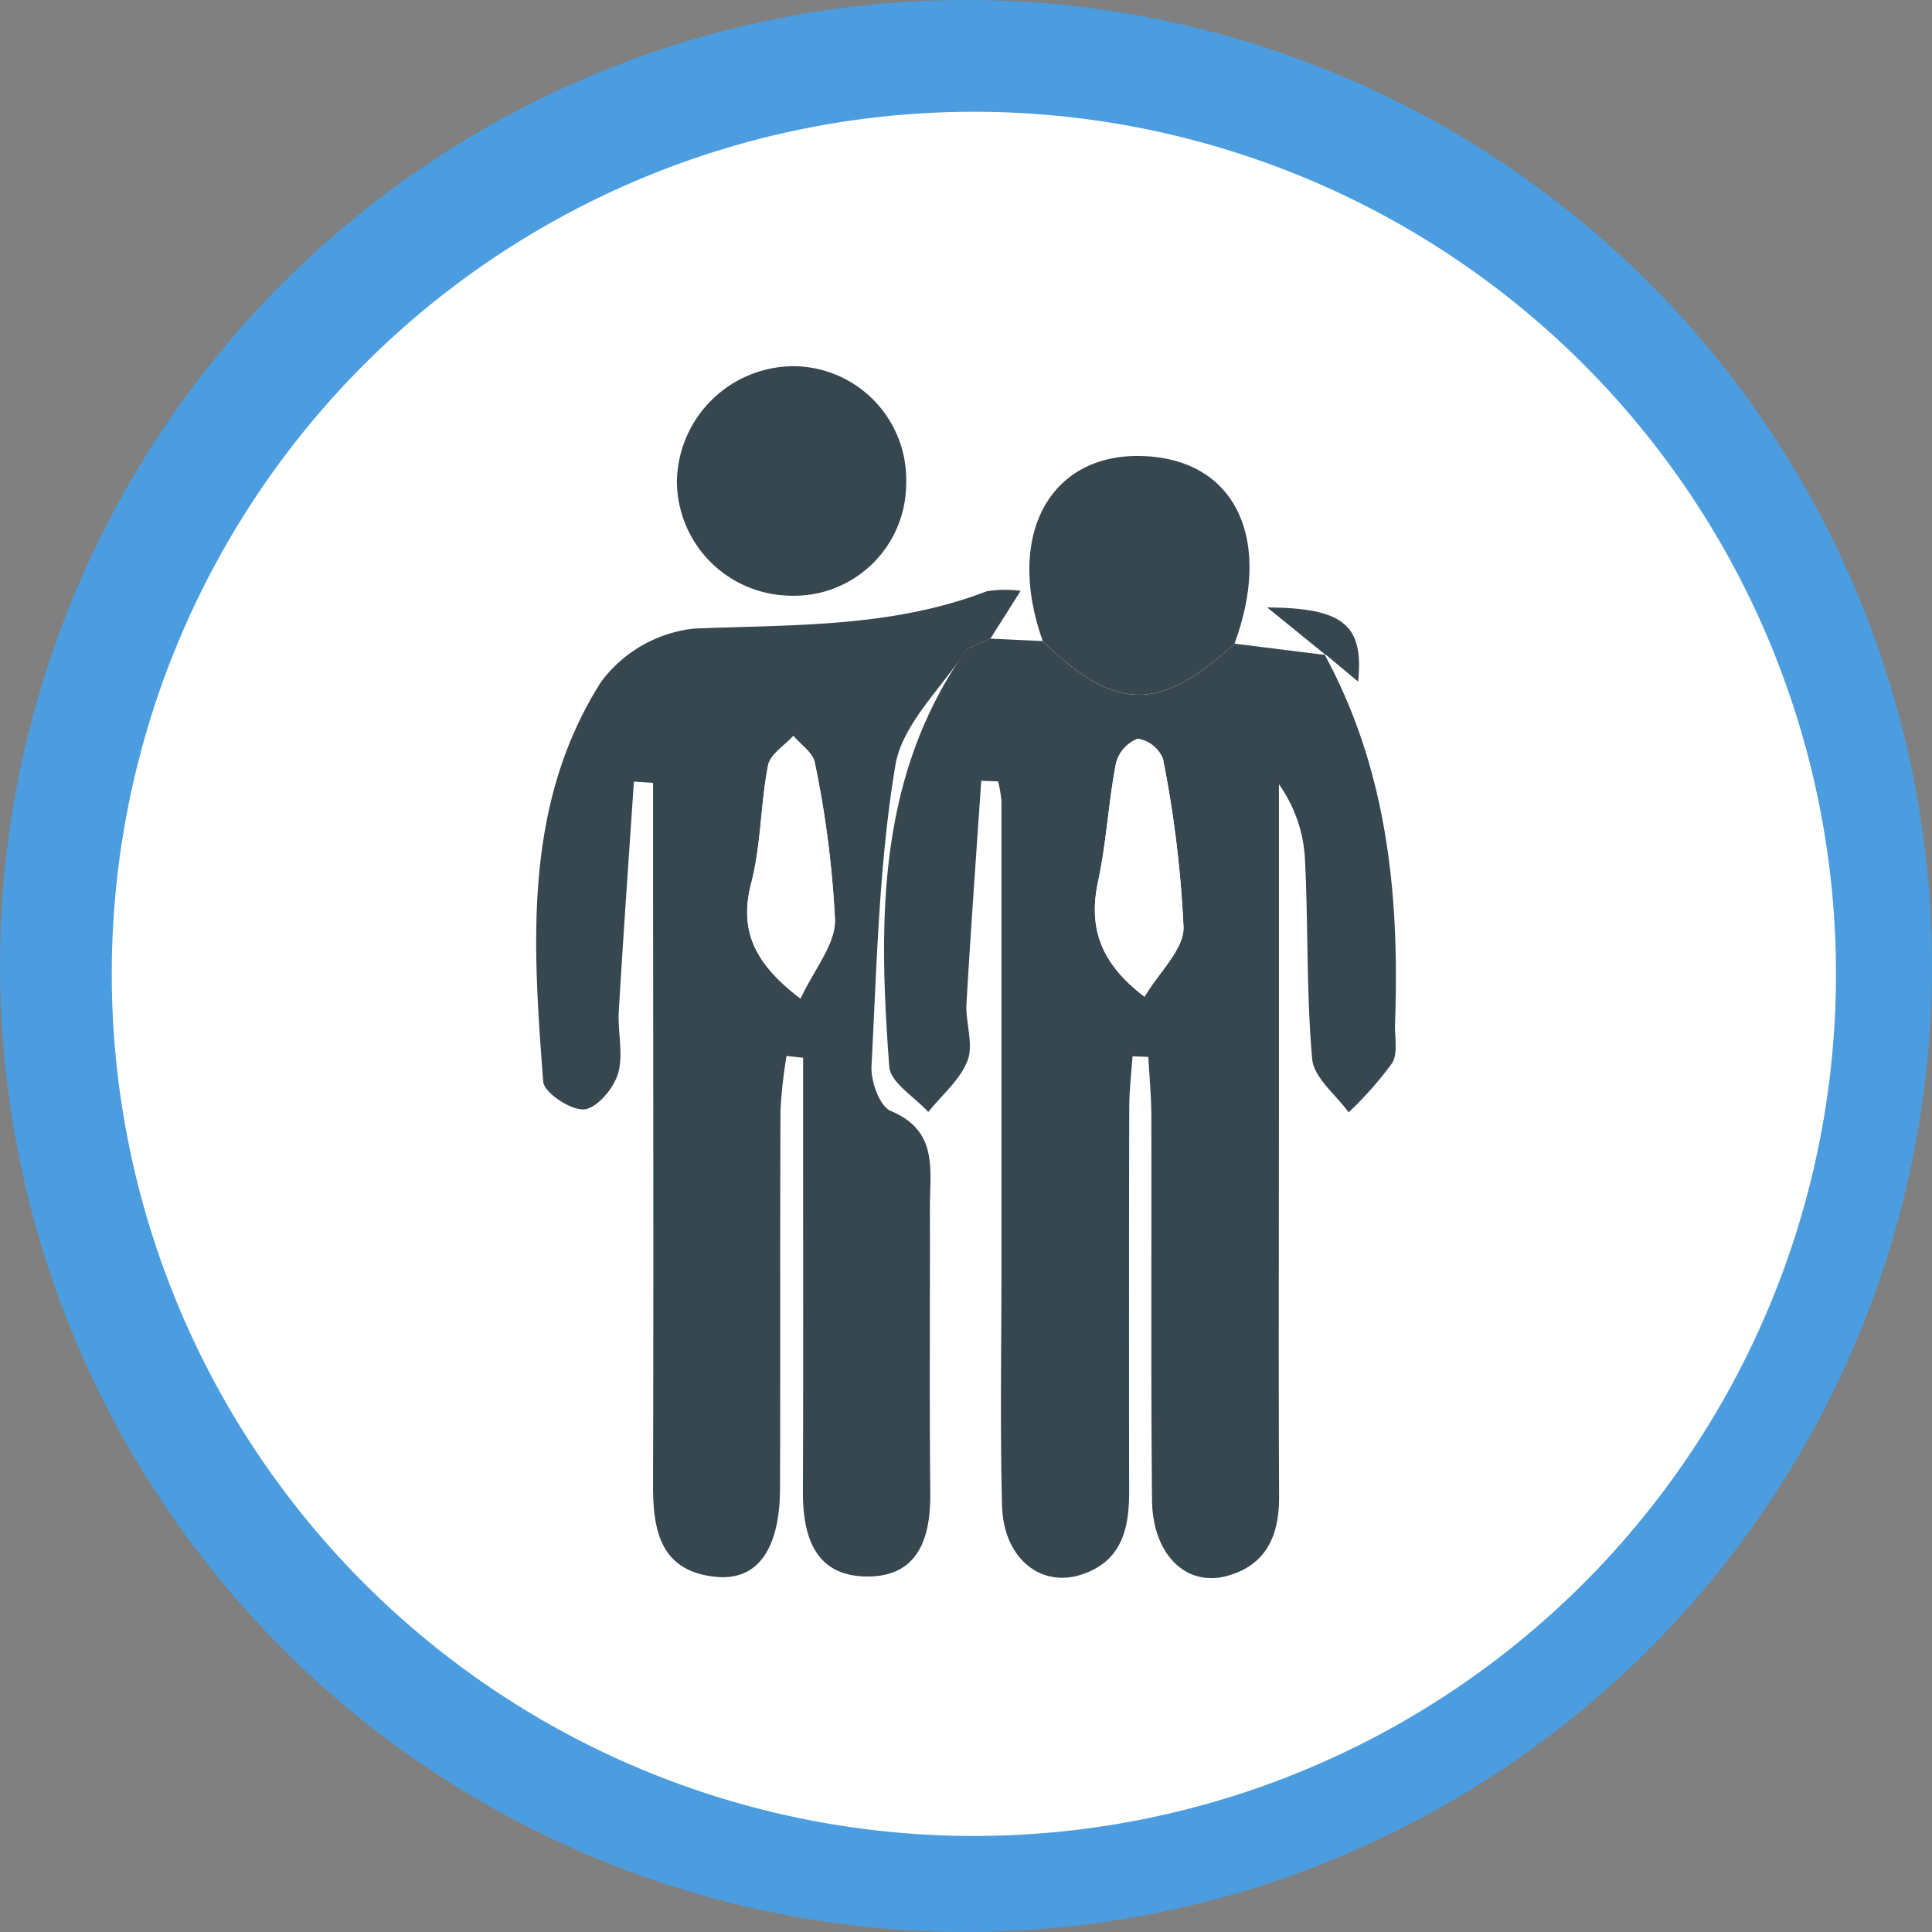 <svg xmlns="http://www.w3.org/2000/svg" width="121" height="121" viewBox="0 0 121 121">
  <rect x="0" y="0" width="121" height="121" fill="#808080" stroke="none"/>
  <g id="Grupo_25236" data-name="Grupo 25236" transform="translate(-297 -2890)">
    <g id="Grupo_16283" data-name="Grupo 16283" transform="translate(2558 6797)">
      <circle id="Elipse_497" data-name="Elipse 497" cx="60.5" cy="60.5" r="60.5" transform="translate(-2261 -3907)" fill="#4b9ddf"/>
      <path id="Trazado_1178" data-name="Trazado 1178" d="M53.993,0A53.993,53.993,0,1,1,0,53.993,53.993,53.993,0,0,1,53.993,0Z" transform="translate(-2254 -3900)" fill="#fff"/>
      <g id="Grupo_16550" data-name="Grupo 16550" transform="translate(-1 -1)">
        <g id="Grupo_16549" data-name="Grupo 16549" transform="translate(-1963.356 -4693.144)">
          <path id="Trazado_39212" data-name="Trazado 39212" d="M-210.756,834.171l5.712.711-.123-.125c3.977,7.262,4.757,15.139,4.462,23.223-.03.836.2,1.847-.187,2.469a22.519,22.519,0,0,1-2.72,3.077c-.794-1.109-2.173-2.165-2.279-3.336-.374-4.15-.242-8.344-.454-12.512a8.838,8.838,0,0,0-1.631-4.7q0,10.651,0,21.3c0,7.772-.026,15.544.011,23.316.011,2.416-.79,4.274-3.23,4.957-2.586.725-4.695-1.331-4.728-4.742-.077-8.011-.022-16.023-.043-24.034,0-1.242-.123-2.482-.189-3.723l-.99-.035c-.072,1.061-.2,2.121-.205,3.182q-.028,12.017-.006,24.034c.005,2.3-.418,4.345-2.888,5.209-2.623.917-4.985-.973-5.072-4.28-.129-4.9-.039-9.8-.038-14.706q0-14.706,0-29.412a7.325,7.325,0,0,0-.212-1.247l-1.054-.037c-.314,4.655-.657,9.308-.924,13.966-.067,1.187.458,2.522.07,3.546-.46,1.214-1.613,2.166-2.465,3.231-.849-.944-2.368-1.839-2.442-2.84-.676-9.11-.8-18.181,4.845-26.141l1.482-.665,3.283.152C-218.23,838.448-215.421,838.485-210.756,834.171Zm-5.637,22.111c.933-1.567,2.457-2.957,2.441-4.328a70.654,70.654,0,0,0-1.285-10.558,2.05,2.05,0,0,0-1.58-1.268,2.245,2.245,0,0,0-1.369,1.554c-.469,2.439-.592,4.948-1.115,7.372C-219.917,851.922-219.185,854.171-216.392,856.282Z" transform="translate(-8.57 -6.715)" fill="#37474f"/>
          <path id="Trazado_39213" data-name="Trazado 39213" d="M-234.619,832.657l-1.482.665c-1.551,2.413-4.033,4.67-4.467,7.269-1.034,6.193-1.16,12.544-1.495,18.84-.05.944.514,2.511,1.206,2.8,3,1.253,2.447,3.715,2.452,6.027.014,5.977-.034,11.955.024,17.932.027,2.863-.8,5.24-4.008,5.2-3.188-.039-3.98-2.477-3.969-5.3.03-7.77.011-15.54.011-23.31V858.9l-1.038-.109a30.99,30.99,0,0,0-.378,3.4c-.034,7.889,0,15.779-.028,23.669-.012,3.8-1.392,5.8-4,5.552-3.432-.327-3.961-2.808-3.953-5.71.036-13.268.008-26.537,0-39.806q0-2.107,0-4.213l-1.2-.074c-.32,4.791-.662,9.581-.945,14.375-.078,1.308.306,2.711-.049,3.913-.274.926-1.333,2.177-2.124,2.238-.842.064-2.508-1.047-2.561-1.74-.657-8.6-1.267-17.324,3.613-25.018a8.375,8.375,0,0,1,5.85-3.356c6.2-.248,12.393-.049,18.323-2.339a7.522,7.522,0,0,1,2.116-.024Zm-11.892,22.536c.848-1.824,2.178-3.379,2.162-4.919a63.331,63.331,0,0,0-1.265-9.849c-.1-.619-.876-1.125-1.341-1.684-.55.611-1.452,1.155-1.586,1.847-.473,2.436-.435,4.986-1.054,7.374C-250.363,850.932-249.405,852.991-246.511,855.193Z" transform="translate(0 -5.511)" fill="#37474f"/>
          <path id="Trazado_39214" data-name="Trazado 39214" d="M-207.178,829.668c-4.666,4.314-7.474,4.277-12.012-.158-2.457-6.9.672-12.149,6.88-11.551C-206.971,818.474-204.845,823.324-207.178,829.668Z" transform="translate(-12.148 -2.213)" fill="#37474f"/>
          <path id="Trazado_39215" data-name="Trazado 39215" d="M-236.429,817.448a7.028,7.028,0,0,1-7.388,7,7.2,7.2,0,0,1-6.971-7.142,7.339,7.339,0,0,1,7.29-7.228A7.106,7.106,0,0,1-236.429,817.448Z" transform="translate(-3.463)" fill="#37474f"/>
          <path id="Trazado_39216" data-name="Trazado 39216" d="M-195.73,833.986l.123.125q-1.835-1.492-3.672-2.982c4.742.039,6.069,1.06,5.7,4.65Z" transform="translate(-18.006 -5.944)" fill="#37474f"/>
          <path id="Trazado_39217" data-name="Trazado 39217" d="M-211.2,858.746c-2.792-2.111-3.524-4.36-2.907-7.229.522-2.424.645-4.933,1.115-7.372a2.245,2.245,0,0,1,1.369-1.554,2.05,2.05,0,0,1,1.58,1.268,70.654,70.654,0,0,1,1.285,10.558C-208.743,855.789-210.267,857.18-211.2,858.746Z" transform="translate(-13.762 -9.18)" fill="#fff"/>
          <path id="Trazado_39218" data-name="Trazado 39218" d="M-241.316,858.791c-2.894-2.2-3.852-4.262-3.083-7.23.619-2.388.581-4.938,1.054-7.374.134-.693,1.036-1.236,1.586-1.847.464.558,1.236,1.064,1.341,1.684a63.331,63.331,0,0,1,1.265,9.849C-239.138,855.412-240.468,856.967-241.316,858.791Z" transform="translate(-5.195 -9.109)" fill="#fff"/>
        </g>
      </g>
    </g>
  </g>
</svg>

